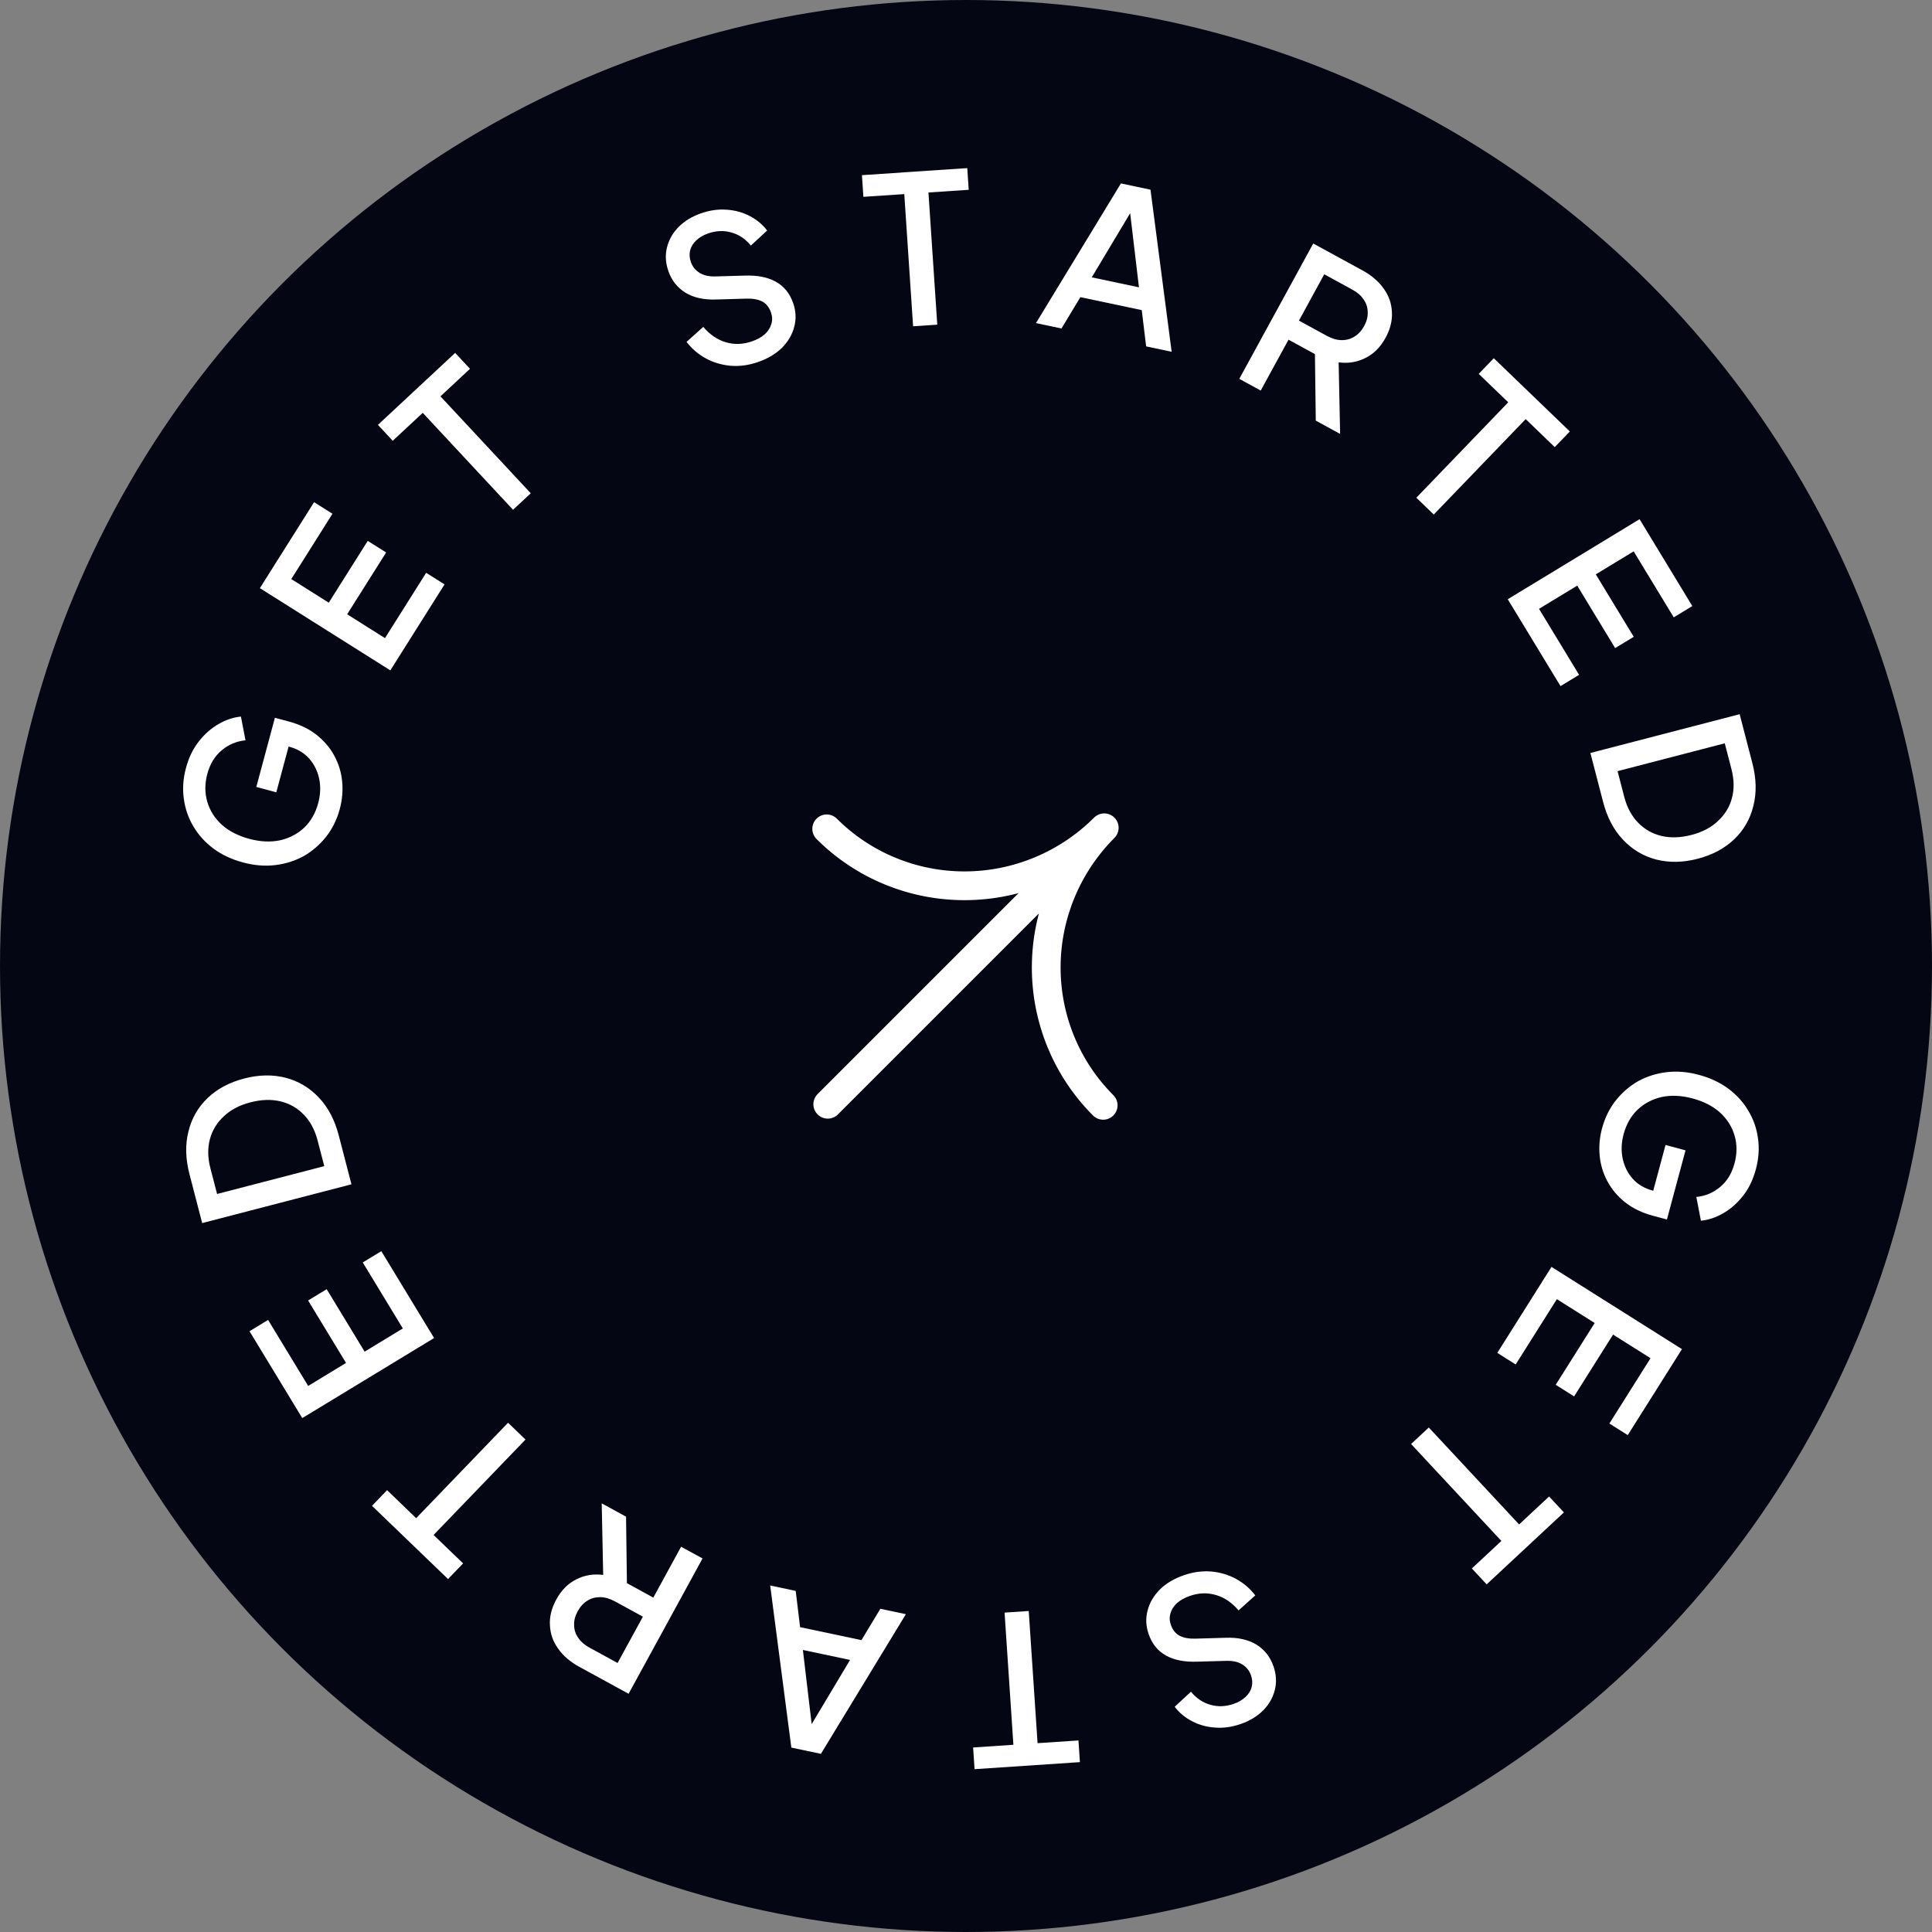 <svg width="168" height="168" viewBox="0 0 168 168" fill="none" xmlns="http://www.w3.org/2000/svg">
<rect x="0" y="0" width="168" height="168" fill="#808080" stroke="none"/>
<circle cx="84" cy="84" r="84" fill="#040713"/>
<path d="M29.547 70.342C29.302 71.258 28.905 72.064 28.357 72.762C27.812 73.448 27.165 74.008 26.415 74.44C25.657 74.857 24.828 75.12 23.93 75.226C23.032 75.333 22.096 75.255 21.122 74.993C20.16 74.735 19.316 74.341 18.588 73.81C17.853 73.264 17.267 72.622 16.832 71.884C16.385 71.143 16.104 70.34 15.988 69.476C15.86 68.61 15.921 67.713 16.17 66.786C16.416 65.87 16.792 65.095 17.298 64.461C17.807 63.815 18.384 63.311 19.027 62.95C19.66 62.585 20.301 62.372 20.951 62.311L21.347 64.374C20.569 64.451 19.882 64.739 19.289 65.238C18.683 65.734 18.264 66.416 18.03 67.285C17.8 68.143 17.799 68.957 18.027 69.726C18.255 70.496 18.678 71.162 19.297 71.726C19.919 72.278 20.711 72.684 21.673 72.942C22.635 73.201 23.531 73.243 24.361 73.068C25.182 72.879 25.884 72.508 26.467 71.956C27.039 71.402 27.44 70.695 27.67 69.838C27.863 69.119 27.894 68.426 27.763 67.757C27.624 67.073 27.336 66.48 26.899 65.978C26.451 65.472 25.868 65.123 25.149 64.93L24.263 64.692L25.345 63.994L24.027 68.897L22.289 68.43L23.905 62.415L25.122 62.742C26.072 62.997 26.881 63.388 27.547 63.915C28.201 64.439 28.714 65.049 29.086 65.745C29.459 66.442 29.681 67.185 29.755 67.975C29.828 68.765 29.759 69.554 29.547 70.342Z" fill="white"/>
<path d="M33.943 58.294L22.599 51.143L27.312 43.666L28.911 44.674L25.33 50.354L28.589 52.408L31.977 47.033L33.576 48.041L30.188 53.416L33.477 55.489L37.057 49.809L38.656 50.817L33.943 58.294Z" fill="white"/>
<path d="M44.612 44.328L36.76 35.899L34.152 38.328L32.863 36.946L39.58 30.688L40.869 32.071L38.3 34.464L46.153 42.893L44.612 44.328Z" fill="white"/>
<path d="M65.908 31.484C65.114 31.759 64.326 31.867 63.543 31.807C62.757 31.737 62.035 31.523 61.378 31.166C60.721 30.81 60.162 30.331 59.7 29.729L61.153 28.425C61.73 29.102 62.386 29.548 63.121 29.763C63.856 29.978 64.609 29.953 65.38 29.686C65.834 29.529 66.207 29.323 66.5 29.069C66.789 28.804 66.979 28.51 67.07 28.186C67.173 27.858 67.165 27.525 67.047 27.184C66.886 26.72 66.629 26.396 66.273 26.214C65.918 26.032 65.458 25.951 64.893 25.968L62.253 26.044C61.198 26.079 60.317 25.883 59.61 25.455C58.899 25.015 58.402 24.387 58.12 23.571C57.872 22.856 57.832 22.172 57.999 21.517C58.162 20.851 58.497 20.259 59.003 19.741C59.521 19.219 60.177 18.82 60.97 18.545C61.73 18.282 62.469 18.179 63.187 18.235C63.901 18.28 64.559 18.458 65.163 18.77C65.777 19.078 66.293 19.503 66.709 20.044L65.295 21.353C64.814 20.77 64.244 20.39 63.585 20.211C62.938 20.029 62.269 20.058 61.577 20.297C61.157 20.442 60.814 20.644 60.548 20.901C60.278 21.147 60.099 21.438 60.011 21.773C59.932 22.092 59.953 22.428 60.074 22.779C60.216 23.188 60.472 23.505 60.843 23.733C61.213 23.96 61.693 24.061 62.281 24.035L64.733 23.966C65.849 23.923 66.761 24.102 67.472 24.504C68.178 24.894 68.679 25.515 68.974 26.365C69.217 27.068 69.246 27.757 69.06 28.43C68.886 29.101 68.53 29.706 67.994 30.247C67.453 30.777 66.758 31.19 65.908 31.484Z" fill="white"/>
<path d="M79.4 28.373L78.633 16.879L75.077 17.116L74.951 15.231L84.11 14.619L84.236 16.505L80.734 16.739L81.502 28.233L79.4 28.373Z" fill="white"/>
<path d="M90.084 28.095L97.472 15.95L100.043 16.494L101.883 30.59L99.665 30.12L99.282 26.967L93.946 25.839L92.303 28.564L90.084 28.095ZM94.936 24.117L99.039 24.984L98.167 17.624L98.748 17.747L94.936 24.117Z" fill="white"/>
<path d="M107.765 32.942L114.195 21.174L118.475 23.512C119.265 23.944 119.88 24.471 120.319 25.094C120.764 25.706 121.002 26.383 121.034 27.126C121.083 27.863 120.897 28.616 120.477 29.385C120.034 30.196 119.449 30.779 118.722 31.134C118.005 31.494 117.233 31.619 116.404 31.509L116.532 37.732L114.416 36.575L114.33 29.862L115.158 31.238L112.046 29.538L109.629 33.961L107.765 32.942ZM112.952 27.879L115.4 29.216C115.832 29.452 116.252 29.572 116.66 29.576C117.068 29.581 117.437 29.481 117.766 29.278C118.112 29.071 118.397 28.762 118.622 28.351C118.846 27.94 118.949 27.538 118.931 27.146C118.93 26.748 118.814 26.384 118.584 26.054C118.36 25.713 118.033 25.424 117.601 25.188L115.152 23.851L112.952 27.879Z" fill="white"/>
<path d="M123.159 43.281L131.151 34.983L128.584 32.511L129.895 31.15L136.507 37.518L135.196 38.88L132.668 36.444L124.676 44.742L123.159 43.281Z" fill="white"/>
<path d="M131.109 52.108L142.571 45.147L147.158 52.701L145.543 53.682L142.058 47.944L138.765 49.943L142.064 55.374L140.448 56.355L137.15 50.924L133.827 52.942L137.312 58.681L135.697 59.662L131.109 52.108Z" fill="white"/>
<path d="M138.295 65.476L151.274 62.104L152.378 66.355C152.728 67.703 152.758 68.941 152.469 70.07C152.194 71.207 151.64 72.176 150.806 72.975C149.972 73.774 148.91 74.341 147.621 74.676C146.344 75.008 145.14 75.029 144.011 74.74C142.894 74.448 141.933 73.873 141.127 73.016C140.325 72.17 139.749 71.074 139.399 69.727L138.295 65.476ZM140.658 67.056L141.237 69.286C141.475 70.204 141.874 70.95 142.432 71.524C142.993 72.109 143.671 72.498 144.464 72.688C145.257 72.879 146.13 72.85 147.083 72.603C148.035 72.356 148.804 71.951 149.39 71.39C149.99 70.838 150.395 70.174 150.603 69.401C150.811 68.628 150.796 67.783 150.558 66.865L149.979 64.635L140.658 67.056Z" fill="white"/>
<path d="M139.308 98.117C139.554 97.201 139.951 96.394 140.499 95.697C141.043 95.011 141.691 94.451 142.44 94.019C143.199 93.602 144.027 93.34 144.926 93.233C145.824 93.126 146.76 93.204 147.733 93.466C148.695 93.724 149.54 94.118 150.267 94.649C151.003 95.195 151.588 95.837 152.023 96.575C152.47 97.316 152.752 98.119 152.868 98.983C152.995 99.849 152.934 100.746 152.685 101.673C152.439 102.589 152.063 103.364 151.557 103.998C151.048 104.644 150.472 105.148 149.828 105.509C149.196 105.874 148.555 106.087 147.905 106.148L147.508 104.085C148.287 104.008 148.973 103.72 149.567 103.221C150.172 102.725 150.592 102.043 150.825 101.174C151.056 100.316 151.057 99.502 150.829 98.733C150.601 97.963 150.177 97.297 149.558 96.733C148.936 96.18 148.144 95.775 147.182 95.517C146.22 95.258 145.325 95.216 144.495 95.391C143.674 95.581 142.971 95.951 142.388 96.503C141.817 97.057 141.416 97.763 141.185 98.621C140.992 99.34 140.961 100.033 141.092 100.702C141.232 101.386 141.52 101.979 141.956 102.481C142.404 102.987 142.988 103.336 143.706 103.529L144.593 103.767L143.511 104.465L144.828 99.562L146.566 100.029L144.95 106.044L143.734 105.717C142.783 105.462 141.975 105.071 141.309 104.544C140.654 104.02 140.141 103.41 139.769 102.714C139.397 102.017 139.174 101.274 139.101 100.484C139.027 99.694 139.096 98.905 139.308 98.117Z" fill="white"/>
<path d="M134.913 110.165L146.257 117.316L141.544 124.793L139.945 123.785L143.525 118.105L140.267 116.051L136.878 121.426L135.279 120.418L138.668 115.043L135.379 112.97L131.798 118.649L130.2 117.642L134.913 110.165Z" fill="white"/>
<path d="M124.244 124.131L132.096 132.56L134.704 130.13L135.992 131.513L129.275 137.771L127.987 136.388L130.555 133.995L122.703 125.566L124.244 124.131Z" fill="white"/>
<path d="M102.948 136.975C103.742 136.7 104.53 136.592 105.312 136.652C106.099 136.722 106.82 136.936 107.477 137.292C108.134 137.649 108.694 138.128 109.156 138.73L107.702 140.034C107.125 139.357 106.469 138.911 105.734 138.696C104.999 138.481 104.246 138.506 103.475 138.773C103.022 138.93 102.648 139.136 102.355 139.39C102.066 139.655 101.876 139.949 101.785 140.273C101.683 140.601 101.69 140.934 101.808 141.275C101.969 141.739 102.227 142.063 102.582 142.245C102.937 142.427 103.397 142.509 103.962 142.491L106.603 142.414C107.657 142.379 108.538 142.576 109.245 143.004C109.956 143.444 110.453 144.072 110.736 144.888C110.983 145.603 111.023 146.287 110.856 146.942C110.693 147.608 110.359 148.2 109.852 148.718C109.335 149.24 108.679 149.639 107.885 149.914C107.125 150.177 106.387 150.28 105.669 150.224C104.955 150.179 104.296 150.001 103.693 149.689C103.078 149.381 102.563 148.956 102.147 148.415L103.56 147.106C104.042 147.689 104.611 148.069 105.27 148.248C105.917 148.43 106.587 148.401 107.279 148.162C107.698 148.016 108.041 147.815 108.308 147.558C108.578 147.312 108.757 147.021 108.844 146.686C108.924 146.367 108.903 146.031 108.781 145.679C108.64 145.271 108.384 144.954 108.013 144.726C107.642 144.499 107.163 144.398 106.575 144.424L104.122 144.492C103.007 144.536 102.094 144.357 101.384 143.955C100.677 143.565 100.176 142.944 99.882 142.094C99.639 141.391 99.61 140.702 99.796 140.028C99.97 139.359 100.325 138.753 100.862 138.212C101.402 137.682 102.097 137.269 102.948 136.975Z" fill="white"/>
<path d="M89.455 140.086L90.223 151.58L93.779 151.343L93.905 153.228L84.745 153.84L84.619 151.954L88.121 151.72L87.354 140.226L89.455 140.086Z" fill="white"/>
<path d="M78.771 140.364L71.384 152.508L68.812 151.965L66.972 137.869L69.191 138.339L69.573 141.492L74.909 142.62L76.552 139.895L78.771 140.364ZM73.919 144.342L69.816 143.475L70.689 150.835L70.108 150.712L73.919 144.342Z" fill="white"/>
<path d="M61.09 135.517L54.661 147.285L50.38 144.946C49.59 144.515 48.976 143.988 48.537 143.365C48.092 142.753 47.853 142.076 47.821 141.333C47.773 140.596 47.959 139.843 48.379 139.074C48.822 138.263 49.407 137.68 50.134 137.325C50.85 136.965 51.623 136.84 52.451 136.951L52.323 130.727L54.44 131.884L54.526 138.597L53.698 137.221L56.81 138.921L59.226 134.498L61.09 135.517ZM55.904 140.58L53.455 139.242C53.023 139.007 52.603 138.887 52.196 138.883C51.788 138.878 51.419 138.978 51.089 139.181C50.743 139.388 50.458 139.697 50.234 140.108C50.01 140.519 49.906 140.92 49.924 141.313C49.926 141.711 50.041 142.075 50.271 142.405C50.495 142.746 50.823 143.035 51.255 143.271L53.703 144.608L55.904 140.58Z" fill="white"/>
<path d="M45.696 125.178L37.704 133.476L40.271 135.948L38.96 137.309L32.348 130.941L33.66 129.579L36.188 132.015L44.179 123.717L45.696 125.178Z" fill="white"/>
<path d="M37.747 116.351L26.285 123.312L21.697 115.758L23.313 114.777L26.798 120.516L30.09 118.516L26.792 113.085L28.407 112.104L31.706 117.535L35.029 115.517L31.544 109.778L33.159 108.797L37.747 116.351Z" fill="white"/>
<path d="M30.561 102.983L17.581 106.355L16.477 102.104C16.127 100.757 16.097 99.518 16.387 98.389C16.662 97.252 17.216 96.283 18.05 95.484C18.884 94.685 19.945 94.118 21.234 93.783C22.512 93.451 23.715 93.43 24.844 93.719C25.962 94.011 26.923 94.586 27.728 95.443C28.531 96.289 29.107 97.385 29.457 98.733L30.561 102.983ZM28.198 101.403L27.618 99.173C27.38 98.255 26.982 97.509 26.424 96.935C25.862 96.35 25.185 95.961 24.391 95.771C23.598 95.58 22.725 95.609 21.773 95.856C20.82 96.103 20.051 96.508 19.466 97.069C18.865 97.621 18.461 98.284 18.253 99.058C18.044 99.831 18.059 100.676 18.298 101.594L18.877 103.824L28.198 101.403Z" fill="white"/>
<path d="M95.928 96.115C92.74 92.927 90.959 88.593 90.976 84.067C90.993 79.541 92.808 75.193 96.021 71.981M96.021 71.981C94.43 73.571 92.544 74.836 90.47 75.701C88.396 76.567 86.175 77.017 83.934 77.025C81.693 77.034 79.476 76.601 77.409 75.751C75.341 74.902 73.465 73.652 71.886 72.073M96.021 71.981L71.979 96.022" stroke="white" stroke-width="2.5" stroke-linecap="round" stroke-linejoin="round"/>
</svg>
